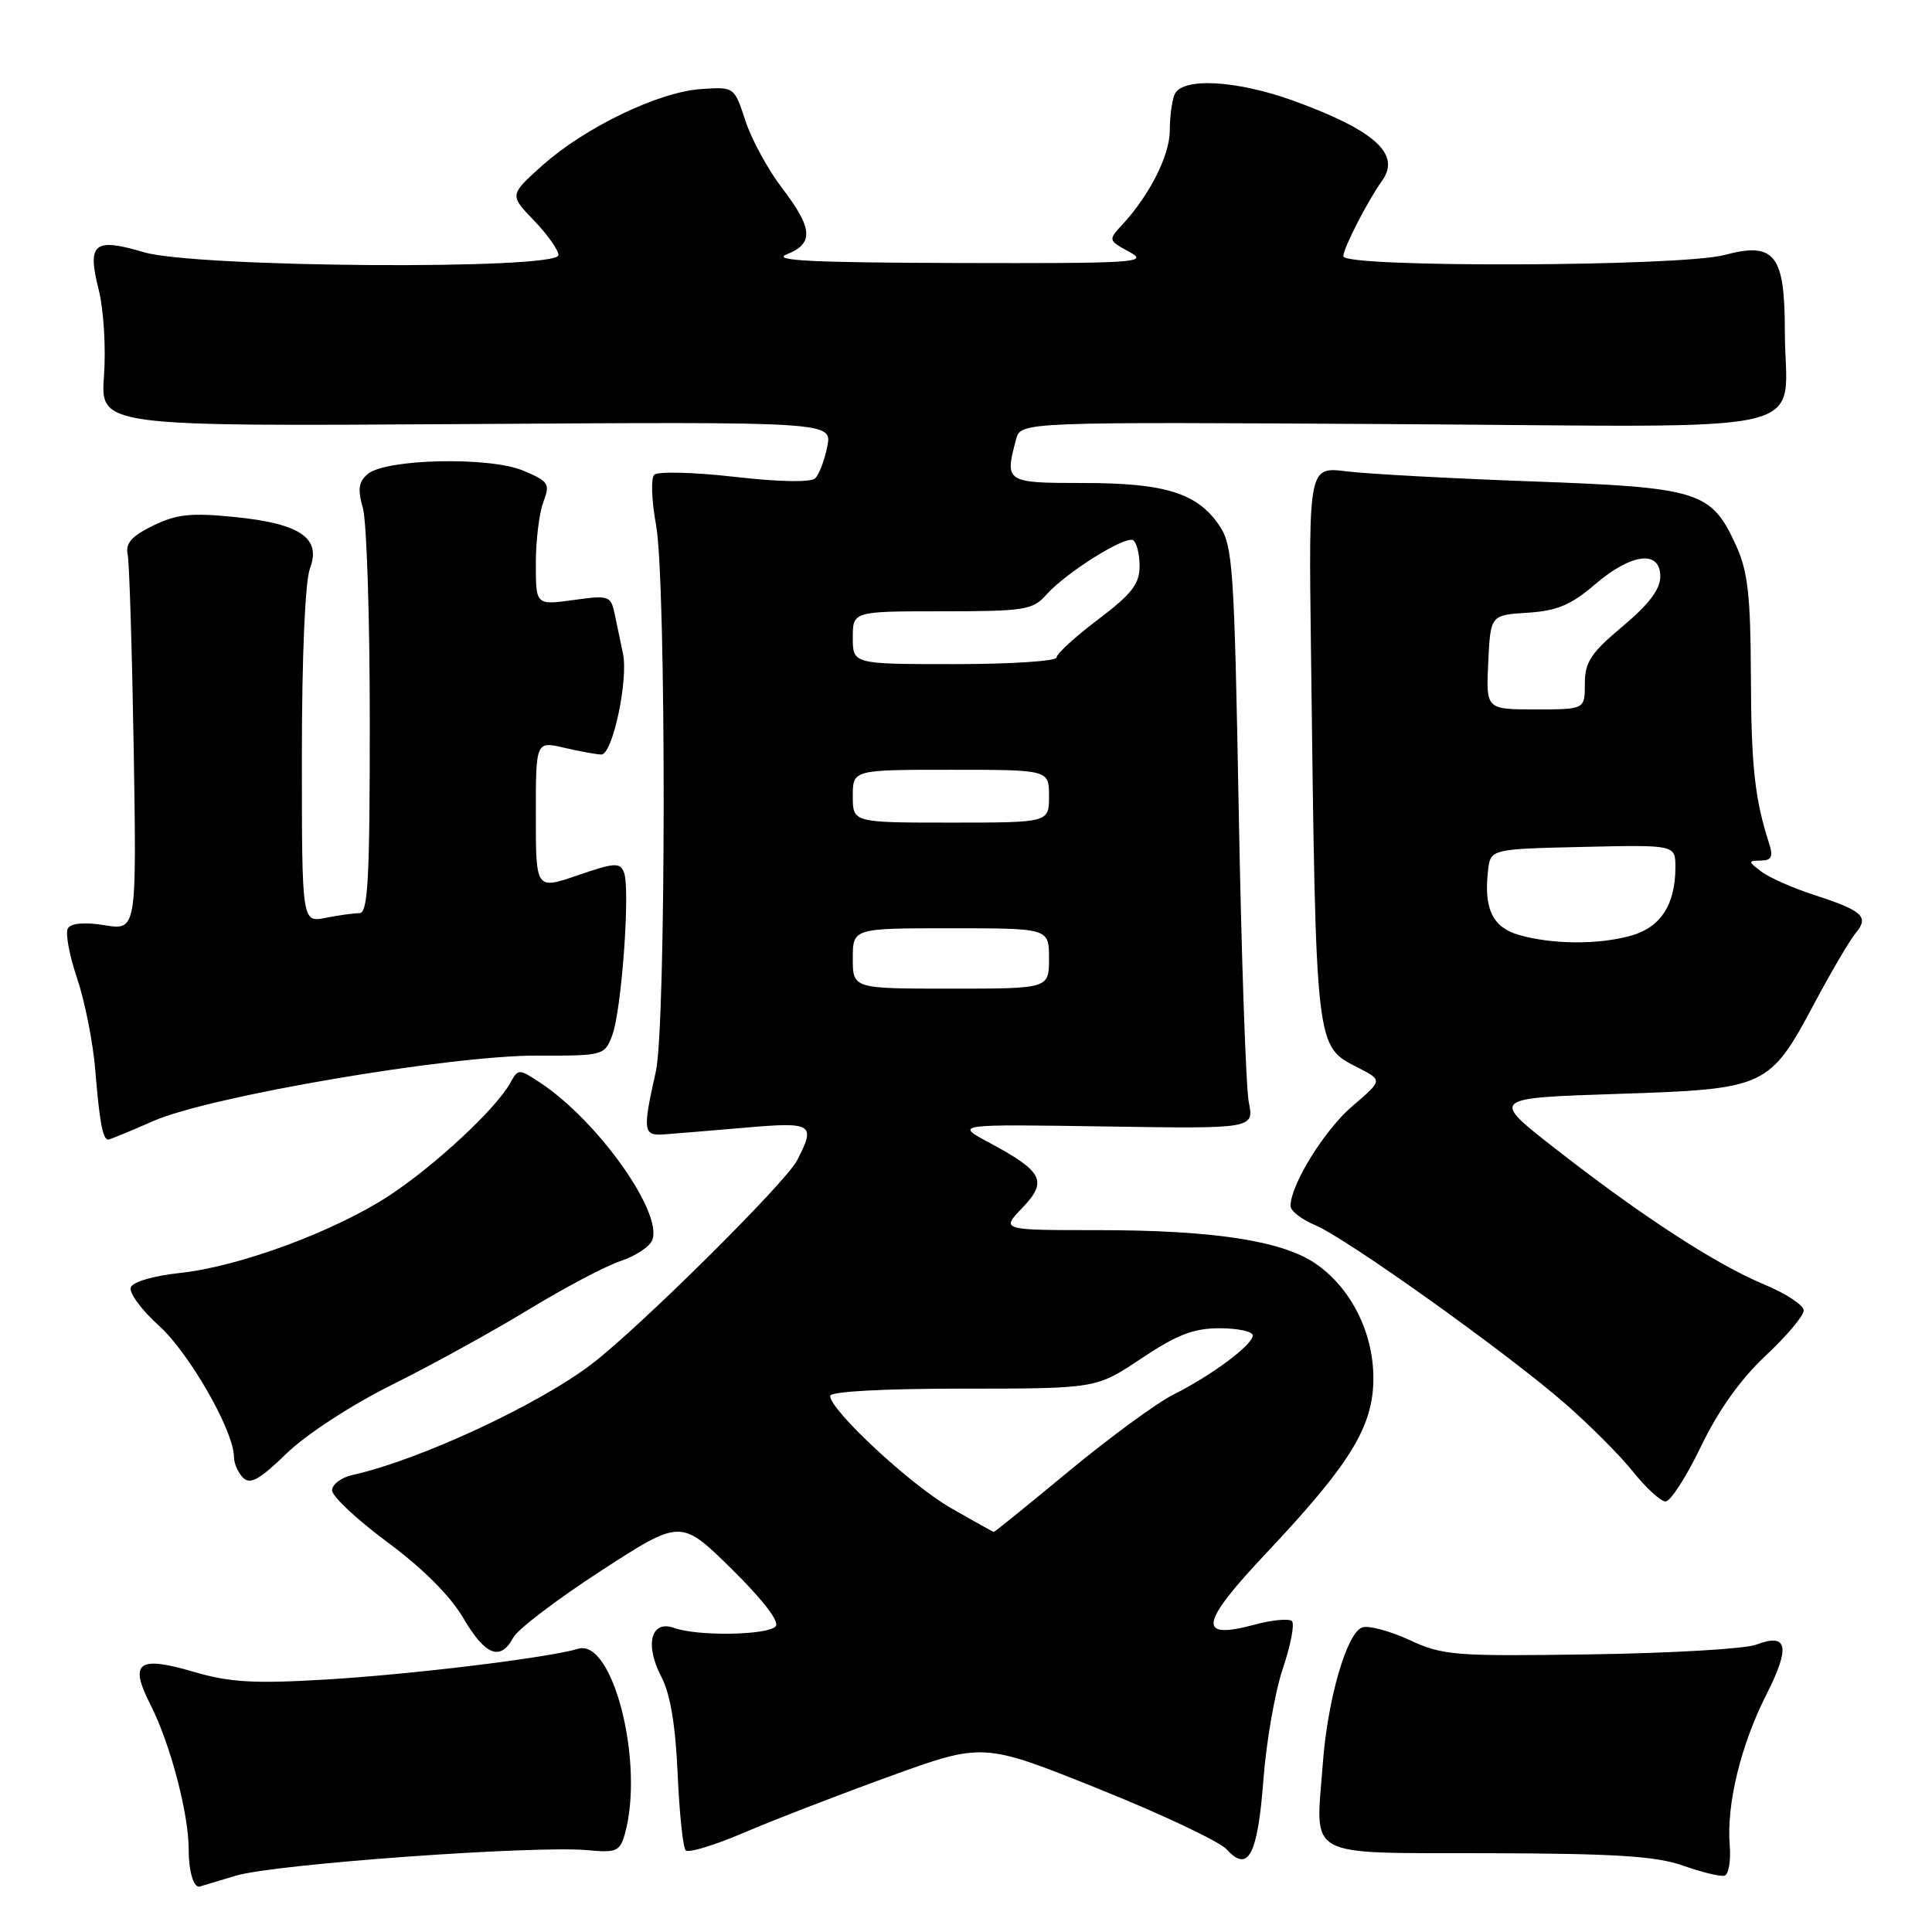 <?xml version="1.0" encoding="UTF-8" standalone="no"?>
<!DOCTYPE svg PUBLIC "-//W3C//DTD SVG 1.1//EN" "http://www.w3.org/Graphics/SVG/1.1/DTD/svg11.dtd" >
<svg xmlns="http://www.w3.org/2000/svg" xmlns:xlink="http://www.w3.org/1999/xlink" version="1.1" viewBox="0 0 256 256">
 <g >
 <path fill="currentColor"
d=" M 31.25 248.54 C 36.31 247.00 70.93 244.50 77.90 245.16 C 81.66 245.52 82.14 245.31 82.79 243.03 C 85.42 233.71 81.24 217.09 76.62 218.47 C 72.57 219.68 54.33 221.90 42.95 222.56 C 33.62 223.11 30.41 222.92 25.65 221.52 C 18.29 219.36 17.08 220.27 19.92 225.85 C 22.54 230.97 25.00 240.28 25.00 245.04 C 25.00 247.91 25.63 250.09 26.42 249.99 C 26.46 249.98 28.64 249.33 31.25 248.54 Z  M 229.20 244.56 C 228.75 239.09 230.64 231.31 234.04 224.57 C 237.27 218.19 236.89 216.33 232.69 217.93 C 231.24 218.48 221.38 219.06 210.78 219.21 C 192.68 219.48 191.21 219.37 186.72 217.29 C 184.09 216.08 181.28 215.34 180.48 215.65 C 178.43 216.43 175.91 225.18 175.28 233.68 C 174.33 246.46 172.54 245.49 197.21 245.56 C 214.01 245.60 219.45 245.95 223.00 247.20 C 225.47 248.08 227.95 248.68 228.50 248.54 C 229.05 248.40 229.36 246.61 229.20 244.56 Z  M 167.41 235.81 C 167.79 230.76 168.95 224.13 169.99 221.07 C 171.02 218.01 171.56 215.19 171.19 214.81 C 170.81 214.44 168.59 214.64 166.26 215.27 C 158.56 217.34 158.93 215.19 167.92 205.65 C 179.01 193.87 182.00 188.96 181.98 182.55 C 181.96 176.48 178.94 170.55 174.24 167.38 C 169.80 164.39 160.68 163.00 145.48 163.00 C 132.63 163.00 132.63 163.00 135.47 160.04 C 138.86 156.50 138.21 155.24 131.07 151.40 C 126.50 148.96 126.50 148.96 146.33 149.26 C 166.17 149.57 166.17 149.57 165.47 146.03 C 165.09 144.09 164.49 126.75 164.14 107.50 C 163.55 75.02 163.36 72.29 161.55 69.61 C 158.64 65.33 154.38 64.00 143.53 64.00 C 133.23 64.00 133.11 63.92 134.64 58.20 C 135.26 55.90 135.26 55.90 185.17 56.20 C 242.54 56.54 236.50 58.01 236.50 43.79 C 236.50 33.72 235.13 32.01 228.49 33.79 C 222.68 35.34 178.00 35.49 178.00 33.96 C 178.00 32.88 181.18 26.69 183.17 23.89 C 185.64 20.41 182.10 17.24 171.42 13.36 C 163.74 10.58 156.51 10.22 155.61 12.58 C 155.27 13.45 155.00 15.59 155.00 17.33 C 154.99 20.56 152.37 25.78 148.80 29.67 C 146.81 31.83 146.81 31.83 149.65 33.38 C 152.28 34.80 150.52 34.91 127.00 34.85 C 107.57 34.80 102.15 34.53 104.25 33.70 C 107.86 32.27 107.72 30.27 103.62 24.91 C 101.77 22.49 99.58 18.48 98.77 16.00 C 97.30 11.50 97.30 11.50 92.90 11.80 C 87.29 12.17 77.51 16.88 71.88 21.91 C 67.50 25.83 67.50 25.83 70.75 29.21 C 72.54 31.07 74.00 33.14 74.00 33.80 C 74.00 35.79 25.91 35.46 19.06 33.42 C 12.44 31.46 11.52 32.22 13.08 38.40 C 13.73 40.98 14.05 46.11 13.78 49.80 C 13.30 56.50 13.30 56.50 61.79 56.19 C 110.27 55.88 110.27 55.88 109.62 59.16 C 109.26 60.96 108.54 62.86 108.03 63.37 C 107.46 63.94 103.34 63.87 97.32 63.18 C 91.93 62.57 87.15 62.45 86.69 62.91 C 86.23 63.37 86.34 66.36 86.93 69.56 C 88.29 76.95 88.27 135.90 86.90 142.00 C 85.13 149.86 85.22 150.52 88.00 150.31 C 89.38 150.21 94.21 149.81 98.75 149.42 C 107.72 148.64 108.14 148.91 105.59 153.80 C 104.03 156.77 84.86 175.78 78.50 180.67 C 71.42 186.11 55.58 193.47 46.75 195.43 C 45.24 195.76 44.00 196.69 44.00 197.48 C 44.00 198.27 47.30 201.36 51.34 204.35 C 56.00 207.80 59.67 211.46 61.38 214.39 C 64.30 219.37 66.31 220.16 68.01 216.99 C 68.60 215.88 73.84 211.90 79.65 208.13 C 90.22 201.28 90.22 201.28 96.94 207.89 C 101.09 211.98 103.32 214.88 102.78 215.50 C 101.73 216.69 92.42 216.83 89.33 215.71 C 86.26 214.59 85.39 217.93 87.64 222.20 C 88.81 224.43 89.51 228.58 89.79 235.00 C 90.02 240.22 90.50 244.81 90.85 245.18 C 91.21 245.56 94.65 244.52 98.50 242.87 C 102.35 241.22 111.07 237.85 117.88 235.38 C 130.27 230.89 130.27 230.89 145.54 237.02 C 153.94 240.39 161.60 244.01 162.56 245.07 C 165.40 248.20 166.65 245.81 167.41 235.81 Z  M 225.38 191.68 C 227.69 186.88 230.63 182.75 233.95 179.64 C 236.73 177.05 239.00 174.35 239.00 173.64 C 239.00 172.94 236.64 171.39 233.75 170.19 C 227.36 167.53 217.52 161.13 206.07 152.19 C 197.50 145.50 197.50 145.50 214.24 144.95 C 234.13 144.30 234.43 144.16 240.50 132.79 C 242.70 128.67 245.13 124.54 245.91 123.61 C 247.69 121.47 246.81 120.67 240.40 118.59 C 237.59 117.68 234.44 116.29 233.40 115.50 C 231.60 114.14 231.60 114.06 233.32 114.03 C 234.75 114.01 234.98 113.52 234.41 111.75 C 232.51 105.82 232.04 101.52 232.00 89.50 C 231.96 78.95 231.60 75.72 230.06 72.33 C 226.77 65.08 225.22 64.60 203.05 63.79 C 192.30 63.40 181.23 62.80 178.45 62.46 C 173.40 61.83 173.40 61.83 173.71 86.17 C 174.39 139.93 174.23 138.52 180.12 141.56 C 183.19 143.15 183.19 143.15 179.18 146.58 C 175.50 149.73 171.00 157.00 171.00 159.80 C 171.00 160.45 172.46 161.58 174.25 162.33 C 178.42 164.07 199.77 179.32 207.44 186.03 C 210.69 188.87 214.73 192.93 216.42 195.05 C 218.11 197.16 220.03 198.92 220.68 198.95 C 221.33 198.98 223.44 195.71 225.38 191.68 Z  M 52.00 183.46 C 57.23 180.86 65.37 176.37 70.10 173.49 C 74.83 170.61 80.30 167.73 82.26 167.08 C 84.22 166.43 86.10 165.19 86.43 164.31 C 87.85 160.63 79.11 148.39 71.50 143.41 C 68.74 141.60 68.66 141.60 67.59 143.53 C 65.72 146.91 57.75 154.33 51.70 158.34 C 44.47 163.12 31.71 167.85 23.81 168.68 C 20.38 169.04 17.61 169.85 17.33 170.58 C 17.06 171.29 18.75 173.58 21.08 175.68 C 25.09 179.30 31.00 189.64 31.00 193.05 C 31.00 193.90 31.54 195.14 32.21 195.81 C 33.15 196.75 34.41 196.05 37.96 192.60 C 40.58 190.06 46.52 186.19 52.00 183.46 Z  M 20.27 148.56 C 27.71 145.27 59.67 139.82 71.29 139.87 C 79.94 139.90 80.11 139.85 81.12 137.20 C 82.36 133.96 83.53 117.83 82.69 115.63 C 82.16 114.25 81.48 114.29 76.55 115.98 C 71.00 117.89 71.00 117.89 71.00 108.05 C 71.00 98.21 71.00 98.21 74.75 99.08 C 76.81 99.56 79.03 99.96 79.68 99.98 C 81.16 100.01 83.28 90.12 82.55 86.61 C 82.25 85.18 81.76 82.84 81.46 81.41 C 80.94 78.93 80.72 78.85 75.96 79.51 C 71.00 80.19 71.00 80.19 71.00 74.66 C 71.00 71.62 71.45 67.95 72.00 66.51 C 72.92 64.09 72.71 63.78 69.30 62.35 C 64.85 60.49 51.16 60.79 48.74 62.80 C 47.52 63.82 47.37 64.81 48.08 67.30 C 48.59 69.05 49.00 81.85 49.00 95.74 C 49.00 116.51 48.76 121.00 47.63 121.00 C 46.87 121.00 44.84 121.28 43.13 121.62 C 40.00 122.25 40.00 122.25 40.00 100.19 C 40.00 87.00 40.43 77.00 41.07 75.33 C 42.60 71.29 39.80 69.38 31.05 68.50 C 25.30 67.93 23.40 68.13 20.28 69.65 C 17.42 71.05 16.60 71.99 16.92 73.50 C 17.14 74.60 17.50 86.25 17.72 99.39 C 18.10 123.27 18.10 123.27 13.88 122.60 C 11.24 122.17 9.42 122.32 9.00 123.00 C 8.63 123.59 9.18 126.58 10.22 129.64 C 11.25 132.70 12.34 138.20 12.63 141.85 C 13.18 148.64 13.62 151.00 14.34 151.00 C 14.57 151.00 17.24 149.90 20.27 148.56 Z  M 126.01 199.83 C 120.65 196.76 110.00 186.86 110.00 184.96 C 110.00 184.38 117.09 184.00 127.62 184.00 C 145.25 184.00 145.25 184.00 151.24 180.00 C 155.95 176.85 158.16 176.00 161.61 176.00 C 164.03 176.00 166.00 176.43 166.00 176.95 C 166.00 178.19 160.57 182.24 155.50 184.78 C 153.30 185.88 147.09 190.43 141.69 194.89 C 136.30 199.35 131.80 203.00 131.69 202.99 C 131.59 202.99 129.03 201.56 126.01 199.83 Z  M 113.00 127.00 C 113.00 123.00 113.00 123.00 126.00 123.00 C 139.00 123.00 139.00 123.00 139.00 127.00 C 139.00 131.00 139.00 131.00 126.00 131.00 C 113.00 131.00 113.00 131.00 113.00 127.00 Z  M 113.00 105.50 C 113.00 102.00 113.00 102.00 126.00 102.00 C 139.00 102.00 139.00 102.00 139.00 105.50 C 139.00 109.00 139.00 109.00 126.00 109.00 C 113.00 109.00 113.00 109.00 113.00 105.50 Z  M 113.00 84.50 C 113.00 81.00 113.00 81.00 124.85 81.00 C 135.71 81.00 136.85 80.82 138.60 78.85 C 141.20 75.90 149.10 70.94 150.15 71.59 C 150.62 71.88 151.00 73.43 151.00 75.03 C 151.00 77.38 149.95 78.72 145.50 82.09 C 142.47 84.37 140.00 86.64 140.00 87.12 C 140.00 87.60 133.93 88.00 126.50 88.00 C 113.00 88.00 113.00 88.00 113.00 84.50 Z  M 201.26 123.88 C 197.78 122.88 196.59 120.42 197.17 115.37 C 197.50 112.50 197.50 112.50 209.75 112.22 C 222.00 111.94 222.00 111.94 222.00 114.92 C 222.00 119.88 220.03 122.90 216.09 123.99 C 211.75 125.20 205.65 125.15 201.26 123.88 Z  M 197.20 87.75 C 197.50 81.50 197.50 81.50 202.41 81.19 C 206.31 80.94 208.16 80.17 211.34 77.44 C 216.19 73.29 220.00 72.83 220.00 76.41 C 220.00 78.07 218.46 80.11 215.00 83.00 C 210.80 86.52 210.00 87.73 210.00 90.59 C 210.00 94.00 210.00 94.00 203.45 94.00 C 196.90 94.00 196.90 94.00 197.20 87.75 Z "/>
</g>
</svg>